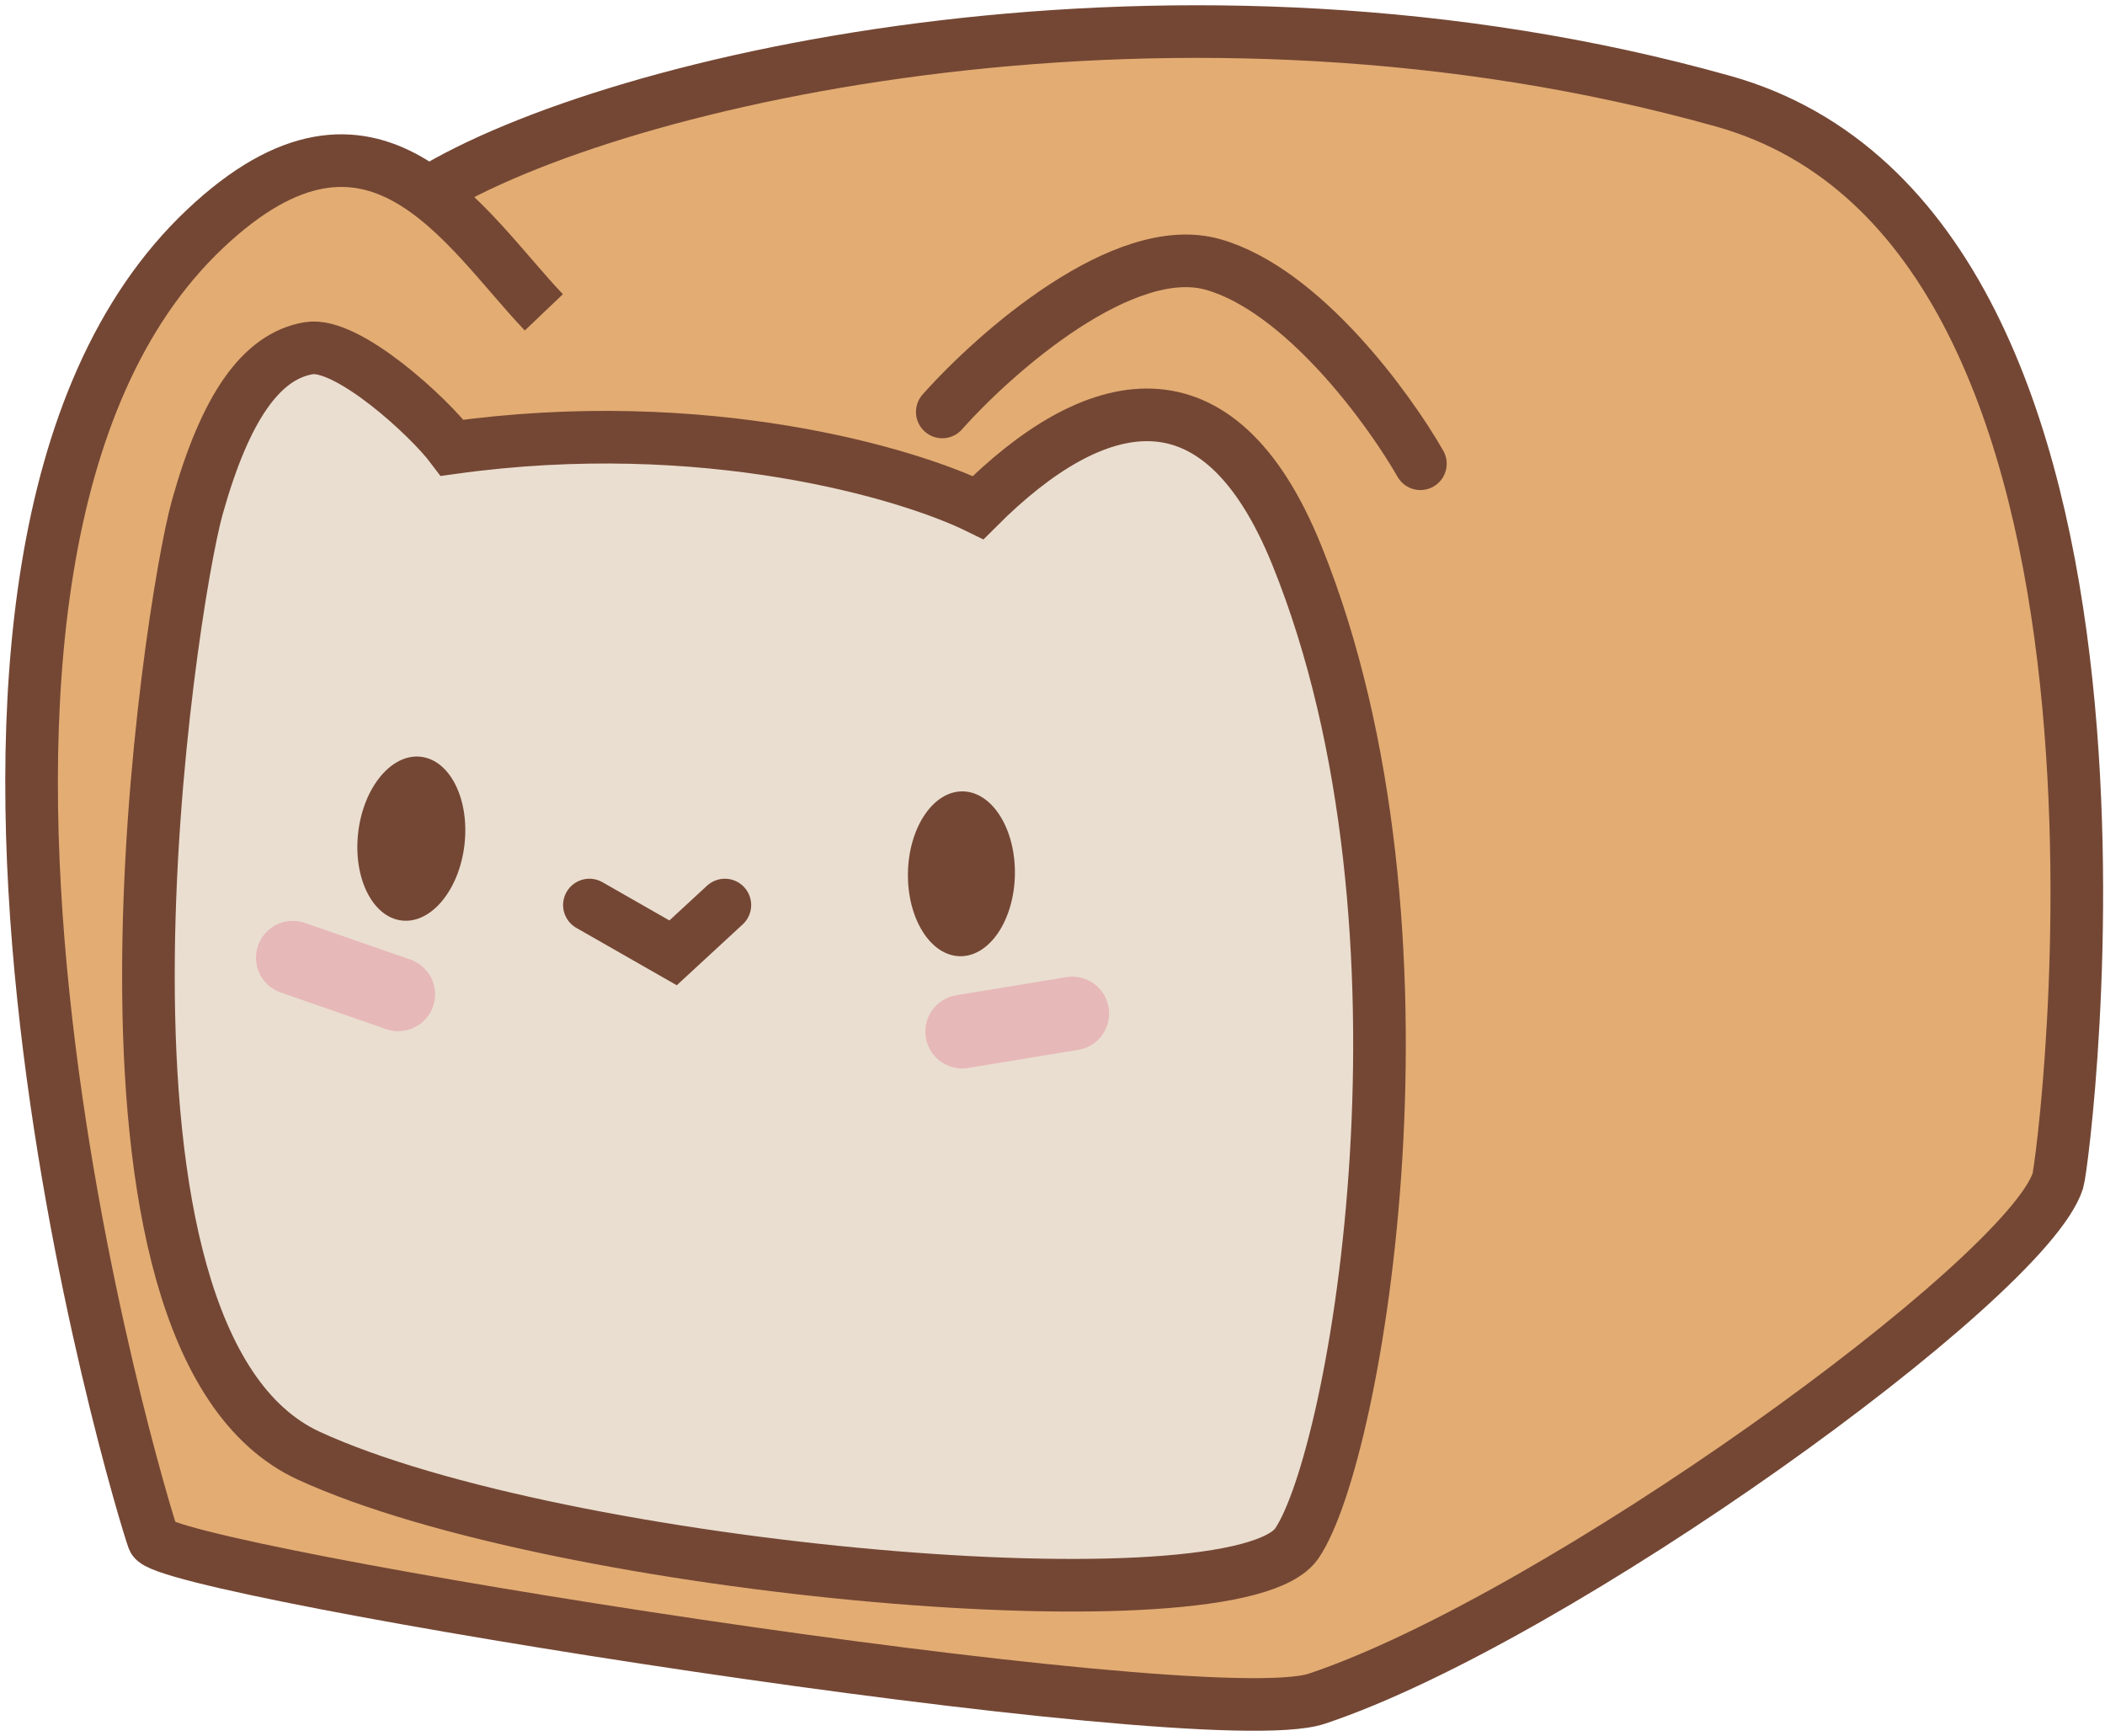 <svg width="200" height="165" viewBox="0 0 200 165" fill="none" xmlns="http://www.w3.org/2000/svg">
<path d="M163.723 9.617C112.167 -4.855 58.486 7.346 40.695 18.305L29.338 16.053L19.496 21.731C-13.816 53.15 13.439 143.245 14.575 146.274C15.71 149.302 114.133 165.075 125.111 161.416C147.824 153.845 192.493 121.668 195.522 112.204C196.127 110.311 207.635 21.943 163.723 9.617Z" fill="#E3AC73"/>
<path d="M40.695 18.305C58.486 7.346 112.167 -4.855 163.723 9.617C207.635 21.944 196.127 110.312 195.522 112.204C192.493 121.668 147.824 153.845 125.111 161.416C114.133 165.075 15.71 149.302 14.575 146.274C13.439 143.245 -13.816 53.151 19.496 21.731C35.55 6.589 44.101 21.731 51.672 29.68" stroke="#744734" stroke-width="5"/>
<path d="M29.338 33.087C32.972 32.482 40.694 39.523 42.966 42.551C66.89 39.22 86.247 44.949 92.934 48.23C103.912 37.252 115.72 34.223 123.218 52.772C137.603 88.356 128.897 138.324 123.218 146.652C117.54 154.981 53.187 149.303 29.338 138.325C5.489 127.347 16.089 57.694 18.739 48.23C21.388 38.766 24.795 33.845 29.338 33.087Z" fill="#EADED0" stroke="#744734" stroke-width="5"/>
<path d="M56 86L63.95 90.543L68.871 86" stroke="#744734" stroke-width="5" stroke-linecap="round"/>
<path d="M89.528 39.144C94.575 33.466 106.789 22.715 115.269 25.137C123.749 27.56 131.925 38.765 134.954 44.065" stroke="#744734" stroke-width="5" stroke-linecap="round"/>
<ellipse cx="39.081" cy="79.691" rx="5.082" ry="7.833" transform="rotate(6.668 39.081 79.691)" fill="#744734"/>
<ellipse cx="91.346" cy="83.031" rx="5.082" ry="7.833" transform="rotate(1.048 91.346 83.031)" fill="#744734"/>
<path d="M91.42 98.026L101.879 96.305" stroke="#E7B8B8" stroke-width="7" stroke-linecap="round"/>
<path d="M27.824 91.005L37.836 94.485" stroke="#E7B8B8" stroke-width="7" stroke-linecap="round"/>
</svg>
